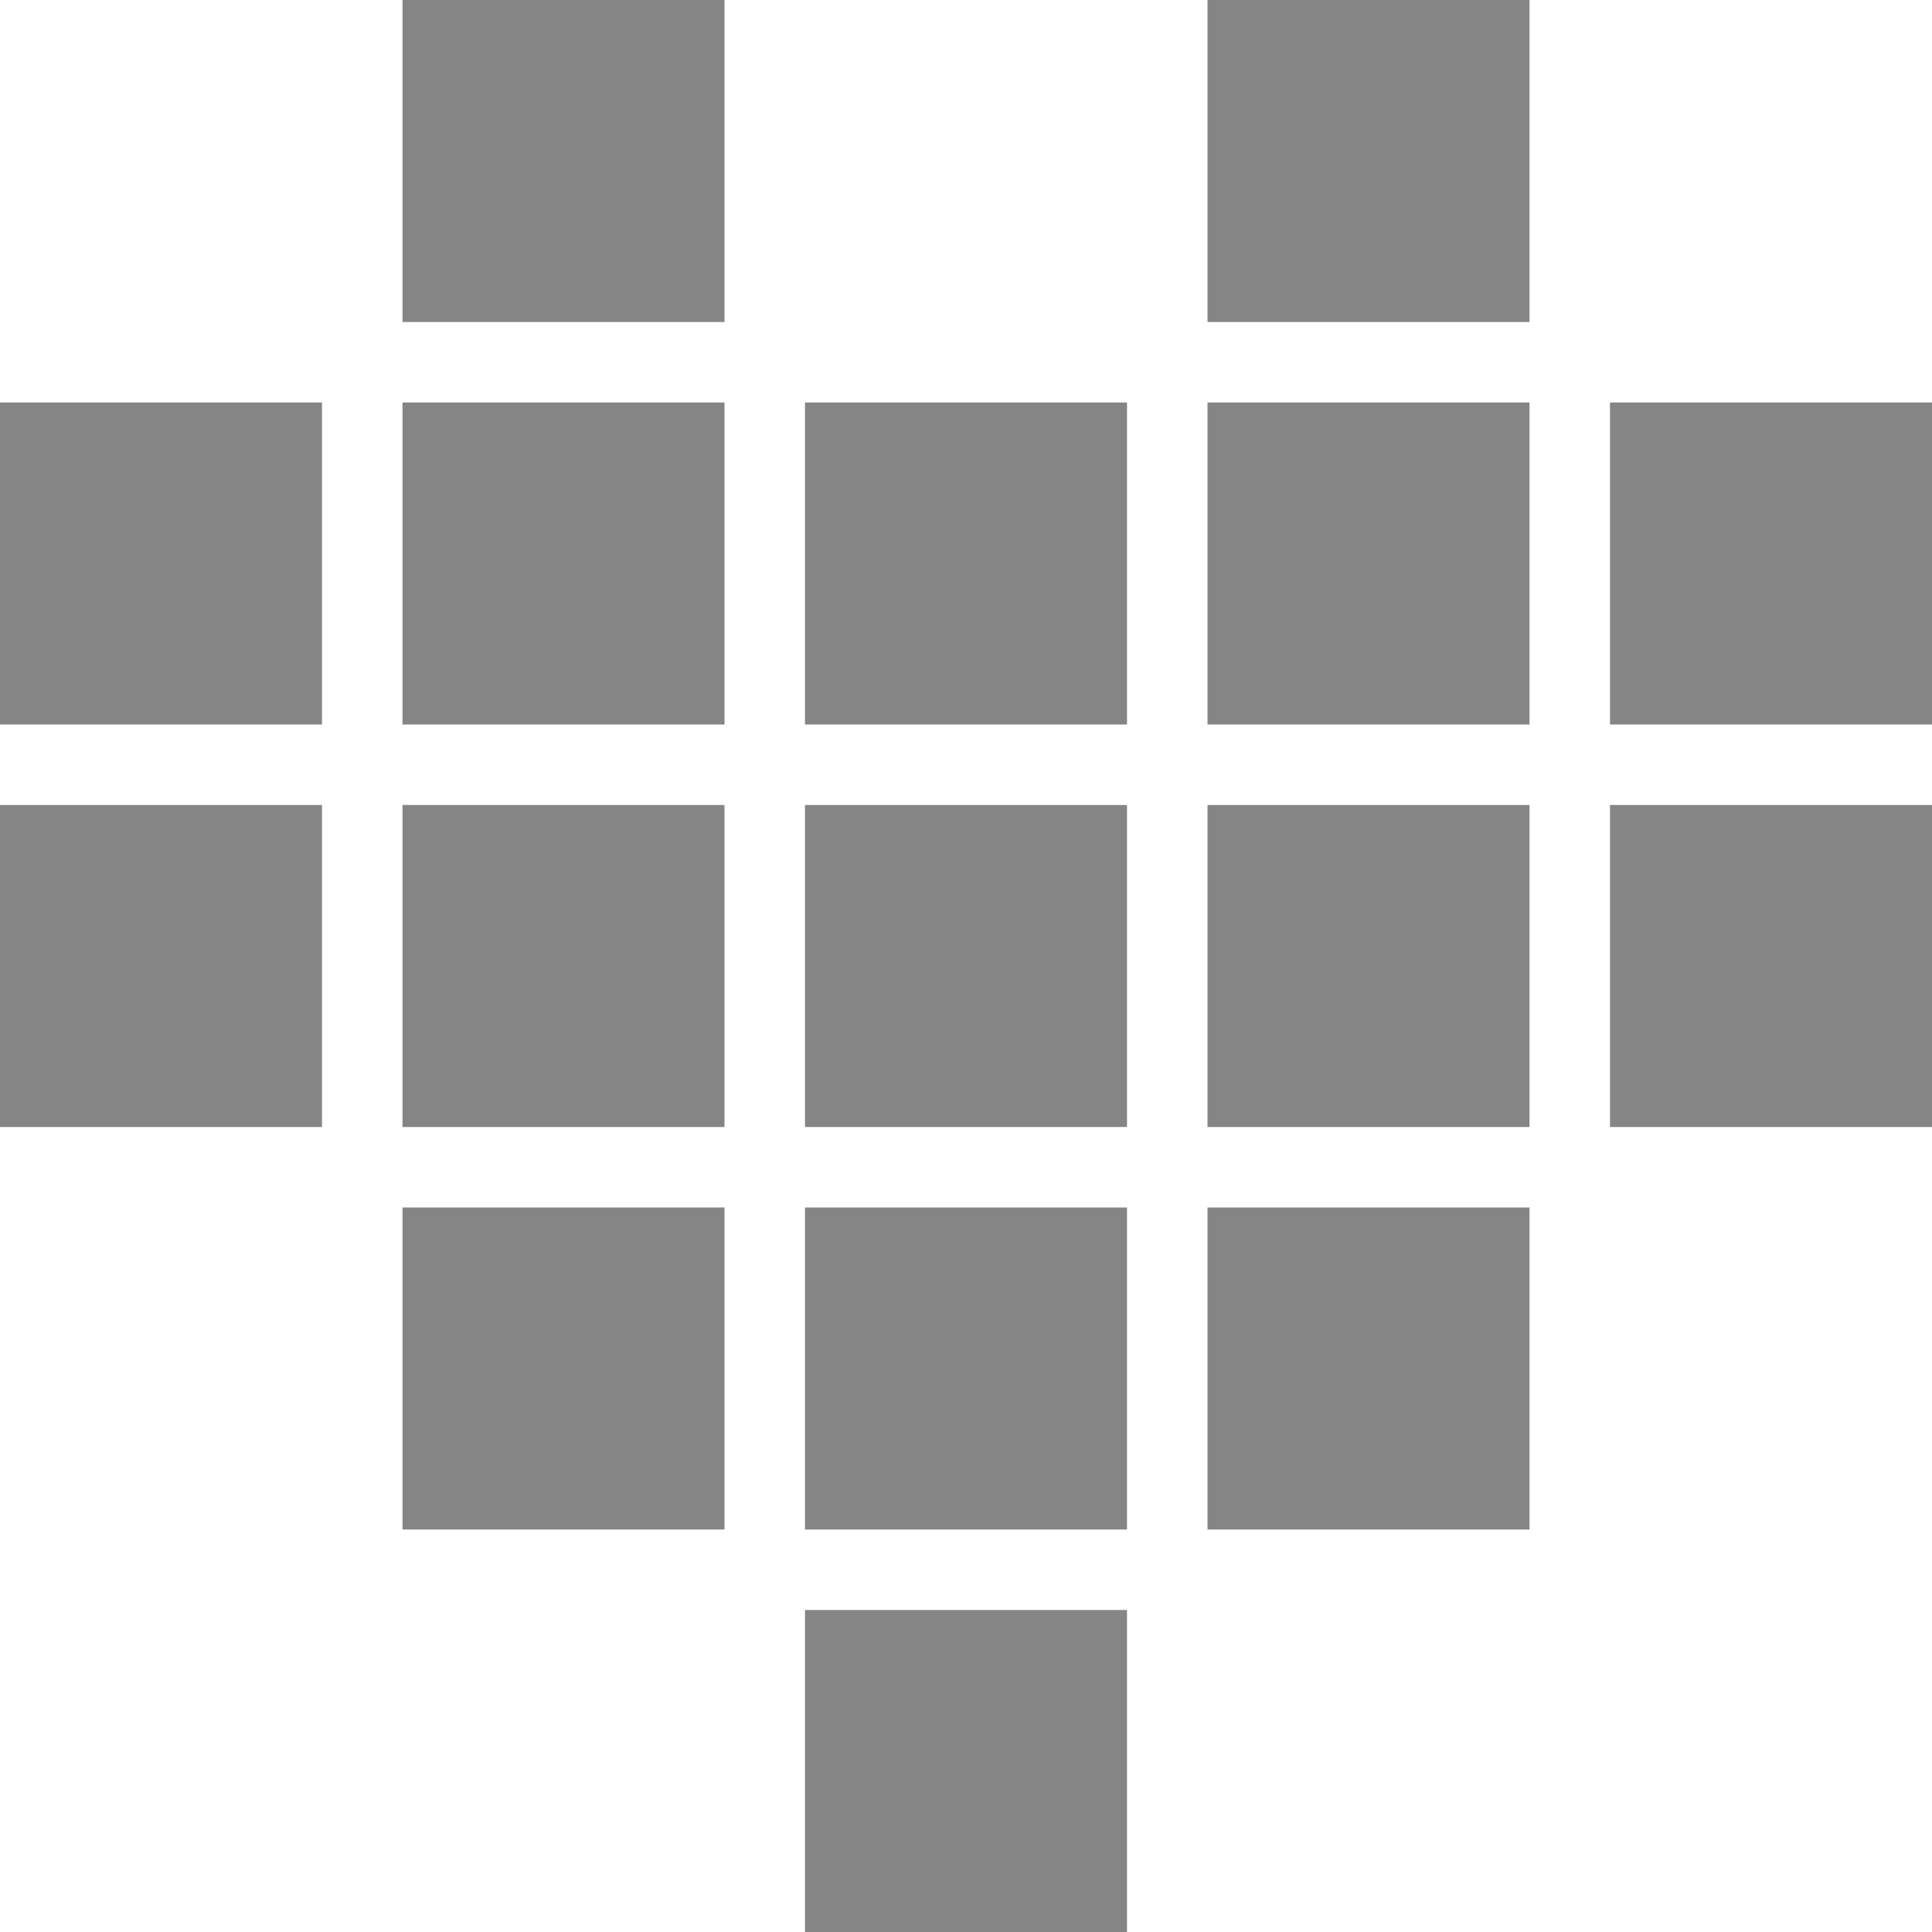 <?xml version="1.0" encoding="utf-8"?>
<!-- Generator: Adobe Illustrator 25.4.1, SVG Export Plug-In . SVG Version: 6.00 Build 0)  -->
<svg version="1.1" id="Layer_1" xmlns="http://www.w3.org/2000/svg" xmlns:xlink="http://www.w3.org/1999/xlink" x="0px" y="0px"
	 viewBox="0 0 24 24" style="enable-background:new 0 0 24 24;" xml:space="preserve">
<style type="text/css">
	.st0{fill:#858585;}
</style>
<rect x="5" class="st0" width="4" height="4"/>
<rect x="15" class="st0" width="4" height="4"/>
<rect y="5" class="st0" width="4" height="4"/>
<rect x="5" y="5" class="st0" width="4" height="4"/>
<rect x="10" y="5" class="st0" width="4" height="4"/>
<rect x="15" y="5" class="st0" width="4" height="4"/>
<rect x="20" y="5" class="st0" width="4" height="4"/>
<rect y="10" class="st0" width="4" height="4"/>
<rect x="5" y="10" class="st0" width="4" height="4"/>
<rect x="10" y="10" class="st0" width="4" height="4"/>
<rect x="15" y="10" class="st0" width="4" height="4"/>
<rect x="20" y="10" class="st0" width="4" height="4"/>
<rect x="5" y="15" class="st0" width="4" height="4"/>
<rect x="10" y="15" class="st0" width="4" height="4"/>
<rect x="15" y="15" class="st0" width="4" height="4"/>
<rect x="10" y="20" class="st0" width="4" height="4"/>
</svg>
